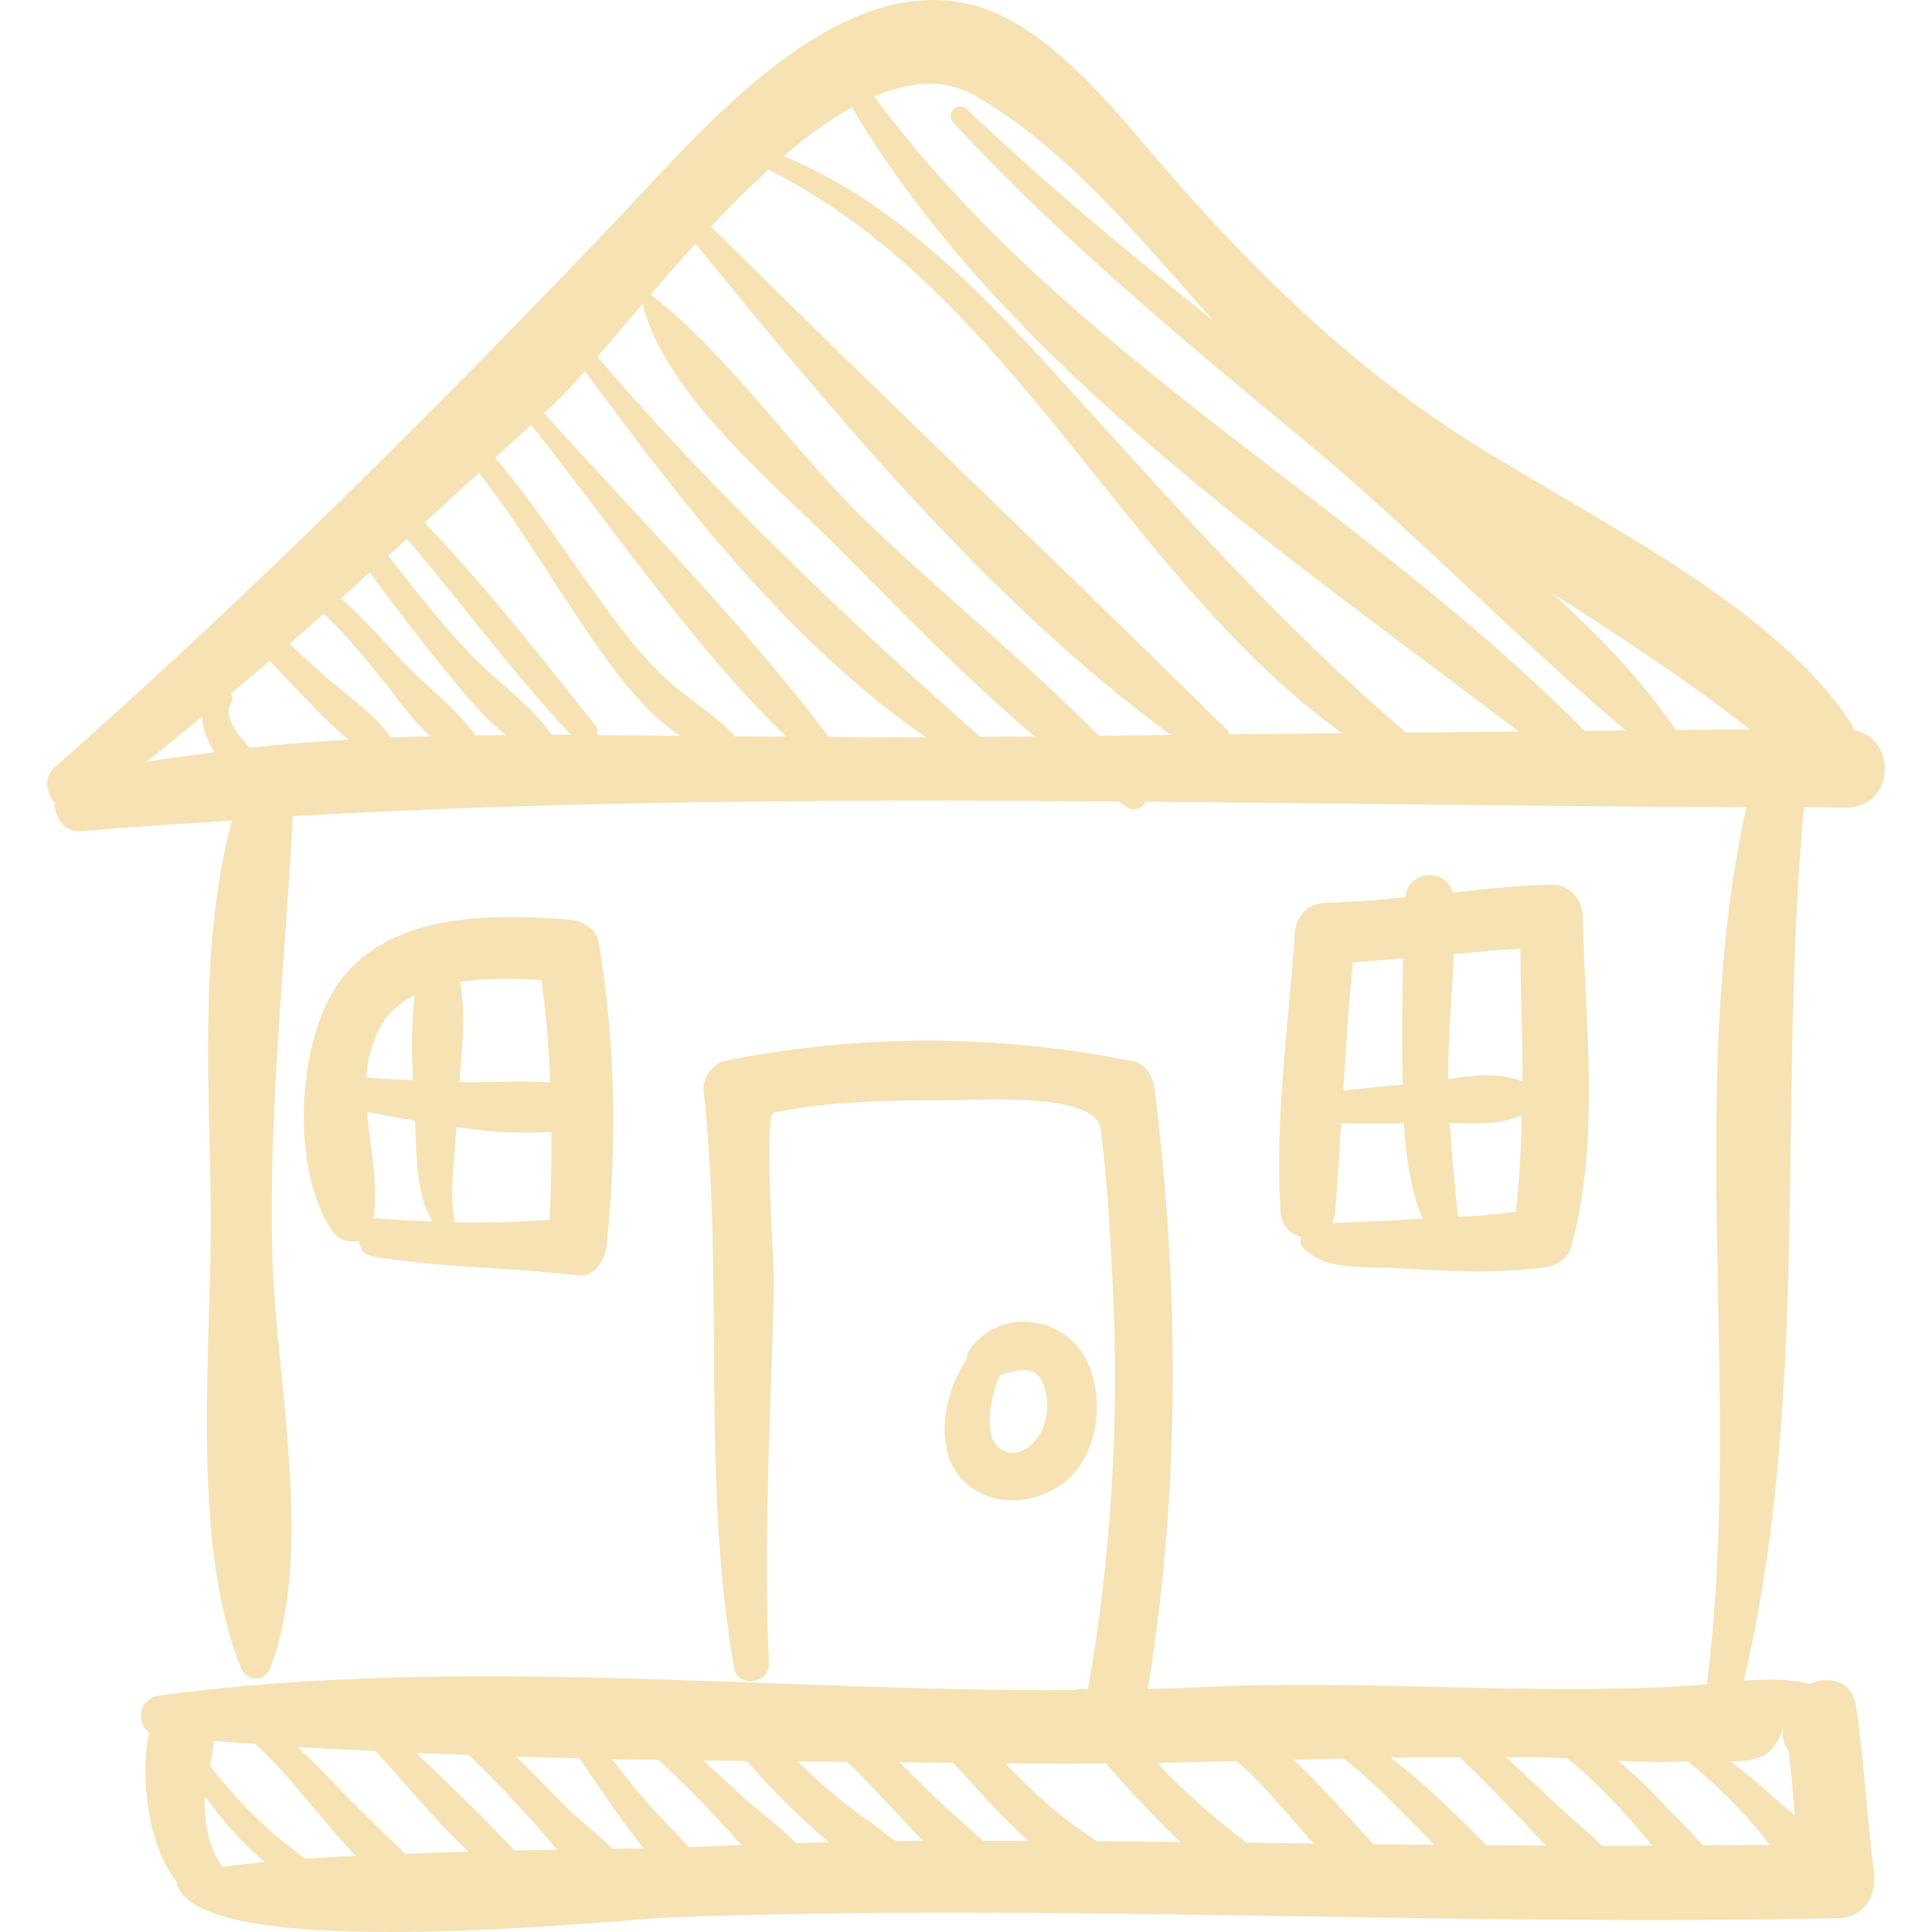 <?xml version="1.0" encoding="iso-8859-1"?>
<!-- Generator: Adobe Illustrator 16.0.0, SVG Export Plug-In . SVG Version: 6.00 Build 0)  -->
<!DOCTYPE svg PUBLIC "-//W3C//DTD SVG 1.1//EN" "http://www.w3.org/Graphics/SVG/1.1/DTD/svg11.dtd">
<svg xmlns="http://www.w3.org/2000/svg" xmlns:xlink="http://www.w3.org/1999/xlink" version="1.1" id="Capa_1" x="0px" y="0px" width="512px" height="512px" viewBox="0 0 186.814 186.814" style="enable-background:new 0 0 186.814 186.814;" xml:space="preserve">
<g>
	<g>
		<path d="M178.592,78.085c4.657-0.007,4.85-6.772,0.686-7.49c-0.084-0.194-0.113-0.384-0.241-0.581    c-8.119-12.487-27.772-21.001-39.894-29.291c-9.764-6.679-17.865-14.607-25.619-23.423c-4.815-5.475-11.475-14.434-18.916-16.659    C80.909-3.455,67.448,13.084,59.27,21.653C41.931,39.822,24.152,57.55,5.3,74.185c-1.107,0.977-0.844,2.448-0.024,3.404    c-0.006,1.453,0.914,2.93,2.633,2.78c4.825-0.422,9.677-0.718,14.524-1.034c-3.196,11.743-2.194,25.517-2.05,37.124    c0.165,13.234-2.124,32.411,2.919,44.808c0.56,1.377,2.298,1.419,2.845,0c4.32-11.205,0.462-28.23,0.182-40.064    c-0.338-14.287,1.23-28.173,1.992-42.287c26.453-1.509,53.178-1.621,79.871-1.418c0.248,0.17,0.488,0.356,0.736,0.523    c0.779,0.522,1.512,0.135,1.858-0.504c19.42,0.163,38.819,0.471,58.075,0.538c-5.996,27.411-0.284,56.676-3.787,84.501    c-0.014,0.105,0.02,0.188,0.025,0.283c-0.717,0.073-1.438,0.15-2.095,0.189c-15.42,0.913-31.121-0.658-46.634,0.101    c-1.791,0.088-3.585,0.146-5.379,0.197c3.131-19.179,3.05-38.675,0.664-57.946c-0.15-1.211-0.754-2.477-2.094-2.751    c-13.006-2.646-26.359-2.671-39.374-0.071c-1.165,0.232-2.281,1.612-2.149,2.822c2.037,18.636-0.313,37.417,2.961,55.947    c0.338,1.909,3.446,1.452,3.357-0.454c-0.577-12.355,0.221-24.641,0.489-36.995c0.032-1.496-1.065-16.09-0.005-16.306    c5.514-1.125,11.274-1.171,16.877-1.182c2.855-0.007,14.257-0.802,14.708,2.743c0.666,5.243,0.954,10.528,1.2,15.805    c0.597,12.834-0.208,25.81-2.429,38.457c-0.383-0.162-0.779-0.133-1.133,0.029c-29.51,0.17-59.341-3.413-88.591,0.517    c-2.188,0.294-2.301,2.718-1.032,3.583c-0.705,2.83-0.304,6.496,0.127,8.607c0.423,2.078,1.249,4.197,2.547,5.874    c-0.005,0.046-0.035,0.091-0.021,0.138c2.247,7.897,42.827,3.433,47.843,3.25c37.638-1.372,75.18,0.912,112.812,0.081    c2.558-0.057,3.763-2.229,3.452-4.531c-0.717-5.322-0.918-10.655-1.732-15.961c-0.386-2.508-2.644-2.966-4.467-2.153    c-1.98-0.516-4.201-0.486-6.391-0.315c6.523-27.511,3.212-56.413,5.822-84.44C175.821,78.074,177.21,78.088,178.592,78.085z     M21.511,180.521c-1.196-1.702-1.651-3.563-1.728-6.02c-0.008-0.253,0.031-0.532,0.051-0.801c1.686,2.332,3.583,4.546,5.774,6.352    C24.092,180.192,22.686,180.346,21.511,180.521z M29.522,179.733c-3.552-2.558-6.549-5.548-9.22-9.002    c0.163-0.805,0.32-1.612,0.39-2.396c1.324,0.112,2.656,0.192,3.983,0.293c3.548,3.193,6.378,7.397,9.733,10.822    C32.723,179.535,31.077,179.627,29.522,179.733z M39.144,179.244c-2.067-2.097-4.263-4.101-6.272-6.23    c-1.335-1.416-2.696-2.791-4.123-4.086c2.526,0.171,5.07,0.252,7.603,0.386c2.905,3.273,5.761,6.72,8.941,9.731    C43.264,179.102,41.195,179.166,39.144,179.244z M49.773,178.935c-3.054-3.225-6.278-6.347-9.519-9.424    c1.685,0.079,3.376,0.115,5.063,0.182c2.331,2.198,4.494,4.562,6.653,6.947c0.587,0.647,1.221,1.42,1.899,2.215    C52.559,178.878,51.203,178.903,49.773,178.935z M59.258,178.771c-1.637-1.589-3.581-3.046-4.951-4.469    c-1.452-1.506-2.904-2.995-4.394-4.444c2.036,0.067,4.074,0.105,6.112,0.16c1.208,1.787,2.422,3.569,3.676,5.324    c0.787,1.103,1.64,2.257,2.534,3.388C61.382,178.741,60.415,178.753,59.258,178.771z M66.639,178.605    c-1.57-1.662-3.209-3.278-4.671-5.014c-0.961-1.14-1.874-2.319-2.795-3.493c1.504,0.034,3.004,0.039,4.508,0.067    c1.927,1.784,3.78,3.645,5.584,5.563c0.731,0.776,1.555,1.737,2.448,2.683C70.021,178.483,68.331,178.52,66.639,178.605z     M76.984,178.215c-1.684-1.718-3.851-3.252-5.452-4.752c-1.169-1.095-2.35-2.168-3.542-3.229c1.415,0.022,2.816,0.018,4.23,0.038    c2.025,2.372,4.219,4.6,6.556,6.666c0.416,0.368,0.892,0.788,1.393,1.211C79.108,178.175,78.046,178.183,76.984,178.215z     M86.681,178.011c-0.736-0.311-1.993-1.479-2.522-1.829c-1.64-1.088-3.161-2.349-4.648-3.634    c-0.819-0.708-1.587-1.484-2.379-2.231c1.601,0.019,3.189,0.024,4.79,0.043c2.067,1.994,3.998,4.141,5.966,6.215    c0.439,0.463,0.899,0.949,1.363,1.431C88.394,178.016,87.538,177.998,86.681,178.011z M95.05,177.99    c-2.035-1.817-4.087-3.606-6.019-5.558c-0.68-0.688-1.377-1.35-2.061-2.027c1.741,0.018,3.472,0.028,5.214,0.047    c2.272,2.536,4.66,5.203,7.253,7.556C97.975,178.008,96.512,177.984,95.05,177.99z M106.036,178.034    c-1.823-1.242-3.604-2.541-5.289-4.055c-1.234-1.109-2.396-2.298-3.562-3.481c1.912,0.018,3.836,0.045,5.736,0.052    c1.34,0.006,2.678-0.03,4.018-0.04c1.737,2.002,3.517,3.965,5.402,5.83c0.51,0.504,1.121,1.132,1.799,1.773    C111.438,178.085,108.737,178.048,106.036,178.034z M120.533,178.173c-0.37-0.305-0.778-0.596-1.245-0.961    c-1.719-1.344-3.359-2.779-4.954-4.267c-0.851-0.795-1.644-1.652-2.458-2.486c2.57-0.044,5.141-0.107,7.709-0.173    c2.682,2.324,4.98,5.253,7.434,7.969C124.858,178.228,122.696,178.199,120.533,178.173z M132.817,178.328    c-2.469-2.673-5.006-5.579-7.737-8.177c1.621-0.042,3.243-0.067,4.864-0.104c3.147,2.475,5.906,5.461,8.756,8.333    C136.739,178.358,134.776,178.353,132.817,178.328z M143.711,178.424c-2.857-2.946-5.939-5.93-9.229-8.475    c2.228-0.039,4.459-0.01,6.688-0.021c2.17,2.108,4.287,4.268,6.373,6.461c0.63,0.661,1.261,1.361,1.901,2.065    C147.536,178.442,145.624,178.442,143.711,178.424z M154.93,178.483c-1.625-1.551-3.375-3.004-4.966-4.515    c-1.435-1.361-2.871-2.72-4.327-4.055c0.83,0.007,1.66-0.021,2.492-0.008c1.148,0.02,2.301,0.068,3.451,0.123    c2.393,1.945,4.508,4.16,6.583,6.516c0.542,0.615,1.065,1.263,1.59,1.909C158.147,178.455,156.539,178.488,154.93,178.483z     M164.647,178.426c-1.564-1.764-3.271-3.431-4.838-5.072c-1.051-1.1-2.178-2.116-3.34-3.091c2.182,0.096,4.362,0.156,6.538,0.057    c0.07-0.003,0.13-0.001,0.198-0.003c2.302,1.833,4.374,3.902,6.357,6.124c0.516,0.578,1.03,1.248,1.557,1.947    C168.962,178.403,166.805,178.414,164.647,178.426z M172.489,166.846c-0.278,0.982-0.039,1.832,0.477,2.452    c0.234,2.075,0.409,4.157,0.585,6.239c-0.883-0.743-1.737-1.453-2.461-2.115c-1.212-1.11-2.481-2.143-3.796-3.106    C169.911,170.313,171.612,169.942,172.489,166.846z M14.118,73.672c1.846-1.417,3.628-2.909,5.437-4.368    c0.019,0.622,0.145,1.259,0.402,1.881c0.201,0.487,0.465,1.023,0.767,1.564C18.519,73.031,16.312,73.3,14.118,73.672z     M24.137,72.303c-1.264-1.432-2.536-3.015-1.826-4.204c0.226-0.379,0.192-0.741,0.027-1.031c1.262-1.041,2.495-2.117,3.743-3.174    c1.035,1.097,2.057,2.206,3.11,3.286c1.405,1.443,2.873,3.05,4.518,4.333C30.512,71.712,27.318,71.957,24.137,72.303z     M37.704,71.308c-0.055-0.171-0.136-0.34-0.265-0.5c-1.723-2.149-4.18-3.814-6.247-5.63c-1.082-0.951-2.127-1.942-3.187-2.917    c1.113-0.955,2.188-1.955,3.292-2.92c2.203,2.076,4.124,4.425,6.021,6.801c1.235,1.547,2.626,3.588,4.296,5.068    C40.311,71.252,39.004,71.248,37.704,71.308z M45.958,71.101c-1.937-2.756-5.094-4.997-7.388-7.52    c-1.809-1.99-3.61-3.951-5.595-5.728c0.933-0.823,1.849-1.668,2.779-2.496c2.271,3.076,4.58,6.123,7.001,9.085    c1.723,2.108,3.778,4.803,6.181,6.638C47.943,71.091,46.95,71.081,45.958,71.101z M53.346,71.047    c-1.987-2.886-5.292-5.109-7.724-7.651c-2.902-3.033-5.504-6.335-8.075-9.65c0.601-0.539,1.187-1.098,1.787-1.638    c5.385,6.248,10.209,12.955,15.889,18.953C54.597,71.061,53.971,71.045,53.346,71.047z M57.771,71.08    c0.059-0.328,0.003-0.686-0.256-1.011c-5.303-6.667-10.579-13.374-16.463-19.538c1.764-1.596,3.505-3.223,5.263-4.826    c3.976,5.102,7.238,10.732,10.928,16.049c2.133,3.073,5.032,7.128,8.552,9.398C63.122,71.125,60.447,71.089,57.771,71.08z     M70.997,71.198c-0.045-0.07-0.039-0.144-0.104-0.212c-2.148-2.196-4.851-3.708-7.061-5.879c-2.744-2.696-4.983-5.924-7.208-9.043    c-2.853-4-5.583-8.06-8.736-11.799c1.158-1.061,2.314-2.124,3.472-3.184c7.972,10.002,15.482,21.217,24.654,30.145    C74.338,71.209,72.672,71.216,70.997,71.198z M80.125,71.248c-8.271-10.969-18.302-21.054-27.523-31.307    c0.293-0.272,0.593-0.537,0.885-0.811c0.882-0.829,1.92-1.949,3.073-3.254C65.94,48.627,76.471,62.332,89.567,71.3    C86.426,71.307,83.273,71.27,80.125,71.248z M94.799,71.26c-13.27-11.695-25.522-23.377-37.042-36.756    c1.335-1.545,2.815-3.298,4.383-5.133c2.148,8.855,13.076,17.702,19.12,23.799c5.979,6.032,12.148,12.41,18.772,18.037    C98.289,71.221,96.544,71.249,94.799,71.26z M106.242,71.144c-7.08-7.198-15.1-13.667-22.34-20.614    c-7.098-6.812-13.307-16.1-20.986-22.06c1.38-1.605,2.837-3.264,4.336-4.914c13.614,16.697,28.502,34.715,45.951,47.513    C110.882,71.093,108.561,71.123,106.242,71.144z M118.908,71.007c-0.084-0.201-0.206-0.394-0.384-0.568    C102.035,54.187,85.221,38.242,68.757,21.92c1.802-1.925,3.665-3.793,5.55-5.513C97.936,28.216,108.841,55.76,129.776,70.9    C126.153,70.942,122.53,70.967,118.908,71.007z M135.969,70.84c-11.675-9.987-21.676-21.186-32.005-32.585    c-8.094-8.932-16.82-18.488-28.183-23.156c2.198-1.891,4.414-3.5,6.598-4.721c14.737,24.831,41.583,42.916,64.48,60.355    C143.229,70.774,139.6,70.8,135.969,70.84z M84.519,9.33c3.478-1.491,6.827-1.783,9.811-0.059    c8.651,4.998,15.755,13.604,23.022,21.763c-8.174-6.551-16.229-13.22-23.873-20.471c-0.861-0.817-2.1,0.429-1.298,1.297    c10.327,11.166,22.049,20.897,33.752,30.57c10.82,8.943,20.586,19.182,31.262,28.203c-1.324,0.015-2.648,0.025-3.971,0.039    C131.412,48.628,103.272,34.56,84.519,9.33z M162.055,70.586c-3.363-4.896-7.545-9.249-12.059-13.306    c6.559,4.216,13.102,8.452,19.188,13.237C166.807,70.53,164.43,70.561,162.055,70.586z" fill="#f6e2b3"/>
		<path d="M105.119,131.633c-2.086-4.445-8.459-5.286-11.365-1.122c-0.181,0.26-0.251,0.567-0.249,0.881    c-1.734,2.528-2.56,5.913-1.976,8.684c1.072,5.086,6.906,6.295,10.935,3.592C106.18,141.175,106.918,135.472,105.119,131.633z     M99.803,139.622c-1.748,1.657-3.8,0.788-4.044-1.344c-0.194-1.695,0.187-3.609,0.917-5.296c1.643-0.491,3.424-1.135,4.198,0.836    C101.623,135.723,101.317,138.188,99.803,139.622z" fill="#f6e2b3"/>
		<path d="M57.904,91.126c-0.226-1.373-1.67-2.125-2.91-2.215c-7.41-0.542-17.332-0.701-22.211,6.078    c-4.167,5.789-4.661,18.235-0.642,24.076c0.563,0.818,1.656,1.151,2.549,0.912c0.071,0.712,0.476,1.36,1.309,1.503    c6.577,1.123,13.229,1.028,19.836,1.848c1.635,0.202,2.665-1.44,2.811-2.811C59.692,110.68,59.515,100.893,57.904,91.126z     M52.348,94.77c0.478,3.29,0.731,6.59,0.871,9.895c-2.912-0.206-5.888,0.035-8.803-0.028c0.275-3.253,0.634-6.623,0.07-9.709    C47.109,94.551,49.925,94.618,52.348,94.77z M40.119,96.21c-0.363,2.641-0.319,5.459-0.192,8.243    c-1.504-0.073-3.008-0.147-4.51-0.242c0.118-1.682,0.494-3.35,1.401-4.988C37.578,97.849,38.747,96.901,40.119,96.21z     M36.498,117.805c-0.146-0.013-0.265,0.03-0.395,0.053c0.514-3.406-0.318-6.887-0.625-10.34c1.519,0.28,3.067,0.57,4.643,0.847    c0.038,0.702,0.081,1.416,0.106,2.094c0.105,2.832,0.284,5.371,1.579,7.658C40.035,118.044,38.265,117.947,36.498,117.805z     M53.141,117.94c-3.047,0.253-6.102,0.309-9.157,0.245c-0.554-2.574-0.023-6.362,0.154-9.191c3.13,0.429,6.251,0.672,9.186,0.449    C53.333,112.274,53.283,115.105,53.141,117.94z" fill="#f6e2b3"/>
		<path d="M153.038,88.565c-0.035-1.612-1.354-3.085-3.032-3.032c-3.192,0.1-6.364,0.424-9.534,0.762    c-0.652-2.388-4.285-2.228-4.58,0.46c-2.574,0.256-5.154,0.481-7.746,0.541c-1.689,0.039-2.844,1.317-2.951,2.95    c-0.586,8.911-1.947,17.969-1.375,26.906c0.091,1.427,0.986,2.218,2.012,2.451c-0.128,0.31-0.141,0.646,0.115,0.947    c2,2.364,5.977,1.894,8.82,2.062c4.724,0.28,9.69,0.576,14.399-0.039c1.296-0.169,2.429-0.762,2.795-2.128    C154.759,110.009,153.264,99.202,153.038,88.565z M130.823,93.052c1.617-0.09,3.229-0.252,4.843-0.395    c-0.093,3.866-0.112,7.74-0.054,11.585c0.002,0.202,0.009,0.419,0.012,0.625c-1.914,0.196-3.829,0.375-5.742,0.578    C130.137,101.313,130.412,97.183,130.823,93.052z M129.503,118.241c-0.215,0.011-0.457,0.02-0.694,0.03    c0.158-0.32,0.264-0.692,0.299-1.119c0.225-2.853,0.404-5.703,0.578-8.553c2.019,0.107,4.041,0.051,6.062-0.003    c0.177,3.157,0.633,6.437,1.818,9.246c-0.528,0.027-1.066,0.05-1.592,0.083C133.819,118.066,131.661,118.126,129.503,118.241z     M146.575,117.162c-1.85,0.269-3.73,0.403-5.611,0.505c-0.27-3.045-0.593-6.05-0.785-9.089c2.389,0.078,4.752,0.199,6.969-0.712    C147.083,110.954,146.948,114.046,146.575,117.162z M140.026,104.334c0-0.03-0.002-0.062-0.002-0.093    c-0.004-3.987,0.383-7.989,0.547-11.983c2.143-0.198,4.283-0.403,6.432-0.517c0.062,4.312,0.21,8.578,0.212,12.843    C144.869,103.649,142.483,103.974,140.026,104.334z" fill="#f6e2b3"/>
	</g>
</g>
<g>
</g>
<g>
</g>
<g>
</g>
<g>
</g>
<g>
</g>
<g>
</g>
<g>
</g>
<g>
</g>
<g>
</g>
<g>
</g>
<g>
</g>
<g>
</g>
<g>
</g>
<g>
</g>
<g>
</g>
</svg>
